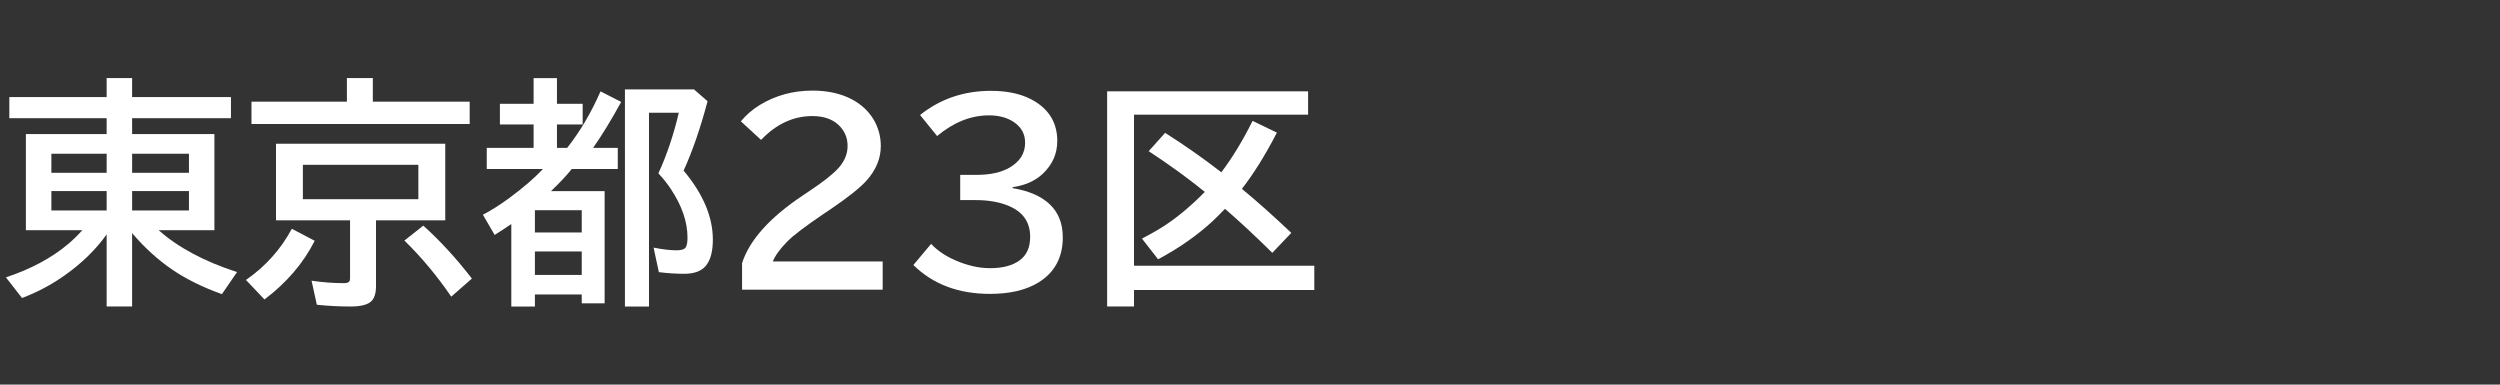 <svg version="1.1" xmlns="http://www.w3.org/2000/svg" xmlns:xlink="http://www.w3.org/1999/xlink" width="208" height="32" viewBox="0,0,208,32"><rect x="0" y="0" width="208" height="32" fill="#333333" stroke="none"/><g transform="translate(-240,-164)"><g data-paper-data="{&quot;isPaintingLayer&quot;:true}" fill-rule="nonzero" stroke="none" stroke-linecap="butt" stroke-linejoin="miter" stroke-miterlimit="10" stroke-dasharray="" stroke-dashoffset="0" style="mix-blend-mode: normal"><path d="M240,196v-32h208v32z" fill="none" stroke-width="0"/><path d="M253.2,183.15c1.615,1.439 3.789,2.601 6.523,3.486l-1.26,1.836c-1.576,-0.56 -2.949,-1.237 -4.121,-2.031c-1.211,-0.827 -2.327,-1.842 -3.35,-3.047v6.104h-2.119v-5.996c-0.905,1.27 -2.074,2.409 -3.506,3.418c-1.1,0.775 -2.279,1.4 -3.535,1.875l-1.338,-1.719c2.064,-0.684 3.786,-1.605 5.166,-2.764c0.391,-0.326 0.788,-0.713 1.191,-1.162h-4.697v-7.998h6.719v-1.318h-8.096v-1.758h8.096v-1.582h2.119v1.582h8.223v1.758h-8.223v1.318h6.846v7.998zM248.874,176.793h-4.6v1.582h4.6zM250.993,176.793v1.582h4.727v-1.582zM248.874,179.898h-4.6v1.611h4.6zM250.993,179.898v1.611h4.727v-1.611z" fill="#ffffff" stroke-width="1"/><path d="M271.02,172.46h8.057v1.855h-18.154v-1.855h7.939v-1.963h2.158zM277.045,175.956v6.377h-5.762v5.488c0,0.56 -0.124,0.967 -0.371,1.221c-0.293,0.306 -0.876,0.459 -1.748,0.459c-0.937,0 -1.872,-0.049 -2.803,-0.146l-0.439,-2.002c0.898,0.137 1.8,0.205 2.705,0.205c0.254,0 0.407,-0.062 0.459,-0.186c0.026,-0.059 0.039,-0.143 0.039,-0.254v-4.785h-6.162v-6.377zM265.199,177.714v2.861h9.609v-2.861zM277.543,188.681c-1.172,-1.719 -2.471,-3.275 -3.897,-4.668l1.572,-1.24c1.393,1.25 2.741,2.718 4.043,4.404zM260.463,187.294c1.621,-1.126 2.894,-2.546 3.818,-4.258l1.904,0.996c-0.944,1.862 -2.337,3.49 -4.18,4.883z" fill="#ffffff" stroke-width="1"/><path d="M287.19,176.3c1.074,-1.361 1.999,-2.926 2.773,-4.697l1.719,0.879c-0.84,1.53 -1.618,2.803 -2.334,3.818h2.051v1.758h-3.828c-0.033,0.033 -0.065,0.072 -0.098,0.117c-0.326,0.417 -0.869,0.993 -1.631,1.728h4.463v9.336h-1.904v-0.742h-3.897v1.006h-1.963v-6.865c-0.449,0.312 -0.911,0.615 -1.387,0.908l-0.977,-1.68c0.69,-0.358 1.429,-0.827 2.217,-1.406c1.146,-0.846 2.074,-1.647 2.783,-2.402h-4.678v-1.758h3.897v-1.943h-2.803v-1.719h2.803v-2.139h1.943v2.139h2.139v1.719h-2.139v1.943zM284.504,181.486v1.855h3.897v-1.855zM284.504,184.923v1.953h3.897v-1.953zM296.877,178.195c1.621,1.934 2.432,3.848 2.432,5.742c0,0.977 -0.192,1.699 -0.576,2.168c-0.365,0.449 -0.967,0.674 -1.807,0.674c-0.69,0 -1.393,-0.046 -2.109,-0.137l-0.439,-2.041c0.749,0.15 1.39,0.225 1.924,0.225c0.397,0 0.648,-0.085 0.752,-0.254c0.098,-0.15 0.146,-0.42 0.146,-0.811c0,-1.302 -0.466,-2.653 -1.397,-4.053c-0.26,-0.397 -0.602,-0.827 -1.025,-1.289c0.69,-1.491 1.257,-3.171 1.699,-5.039h-2.481v16.123h-2.002v-18.066h5.742l1.133,0.986c-0.599,2.253 -1.263,4.176 -1.992,5.771z" fill="#ffffff" stroke-width="1"/><path d="M301.74,188.1v-2.207c0.618,-1.921 2.305,-3.799 5.059,-5.635l0.537,-0.361c1.185,-0.788 1.999,-1.432 2.441,-1.934c0.495,-0.56 0.742,-1.165 0.742,-1.816c0,-0.586 -0.179,-1.094 -0.537,-1.523c-0.534,-0.645 -1.331,-0.967 -2.393,-0.967c-1.582,0 -3.005,0.661 -4.268,1.982l-1.68,-1.543c0.443,-0.54 0.97,-0.996 1.582,-1.367c1.309,-0.794 2.767,-1.191 4.375,-1.191c1.25,0 2.334,0.238 3.252,0.713c0.794,0.417 1.406,0.983 1.836,1.699c0.397,0.677 0.596,1.409 0.596,2.197c0,1.035 -0.394,1.992 -1.182,2.871c-0.527,0.592 -1.514,1.38 -2.959,2.363l-0.625,0.42c-1.53,1.035 -2.539,1.803 -3.027,2.305c-0.599,0.612 -0.996,1.162 -1.191,1.65h9.141v2.344z" fill="#ffffff" stroke-width="1"/><path d="M319.89,178.55h1.357c1.146,0 2.067,-0.205 2.764,-0.615c0.853,-0.501 1.279,-1.188 1.279,-2.061c0,-0.723 -0.312,-1.296 -0.938,-1.719c-0.553,-0.371 -1.243,-0.557 -2.07,-0.557c-1.497,0 -2.936,0.573 -4.316,1.719l-1.416,-1.748c1.673,-1.341 3.643,-2.012 5.908,-2.012c1.517,0 2.764,0.312 3.74,0.938c1.178,0.762 1.768,1.839 1.768,3.232c0,1.068 -0.407,1.982 -1.221,2.744c-0.632,0.586 -1.465,0.954 -2.5,1.103v0.078c1.341,0.221 2.367,0.664 3.076,1.328c0.736,0.69 1.103,1.611 1.103,2.764c0,1.68 -0.68,2.936 -2.041,3.769c-1.022,0.625 -2.363,0.938 -4.023,0.938c-2.617,0 -4.74,-0.801 -6.367,-2.402l1.475,-1.758c0.521,0.553 1.191,1.009 2.012,1.367c0.996,0.436 1.963,0.654 2.9,0.654c1.055,0 1.878,-0.221 2.471,-0.664c0.573,-0.423 0.859,-1.071 0.859,-1.943c0,-1.198 -0.576,-2.048 -1.728,-2.549c-0.775,-0.339 -1.706,-0.508 -2.793,-0.508h-1.299z" fill="#ffffff" stroke-width="1"/><path d="M334.35,173.54v12.568h15v2.022h-15v1.367h-2.236v-17.9h16.719v1.943zM340.239,179.966c-1.354,-1.107 -2.91,-2.236 -4.668,-3.389l1.367,-1.523c1.634,1.035 3.193,2.129 4.678,3.281c0.931,-1.237 1.797,-2.663 2.598,-4.277l2.022,0.977c-0.944,1.836 -1.914,3.395 -2.91,4.678c1.211,0.996 2.581,2.217 4.111,3.662l-1.582,1.66c-1.445,-1.426 -2.757,-2.647 -3.936,-3.662c-0.436,0.449 -0.775,0.788 -1.016,1.016c-1.289,1.191 -2.806,2.253 -4.551,3.184l-1.338,-1.719c0.768,-0.404 1.396,-0.765 1.885,-1.084c1.1,-0.723 2.214,-1.657 3.34,-2.803z" fill="#ffffff" stroke-width="1"/></g></g></svg>